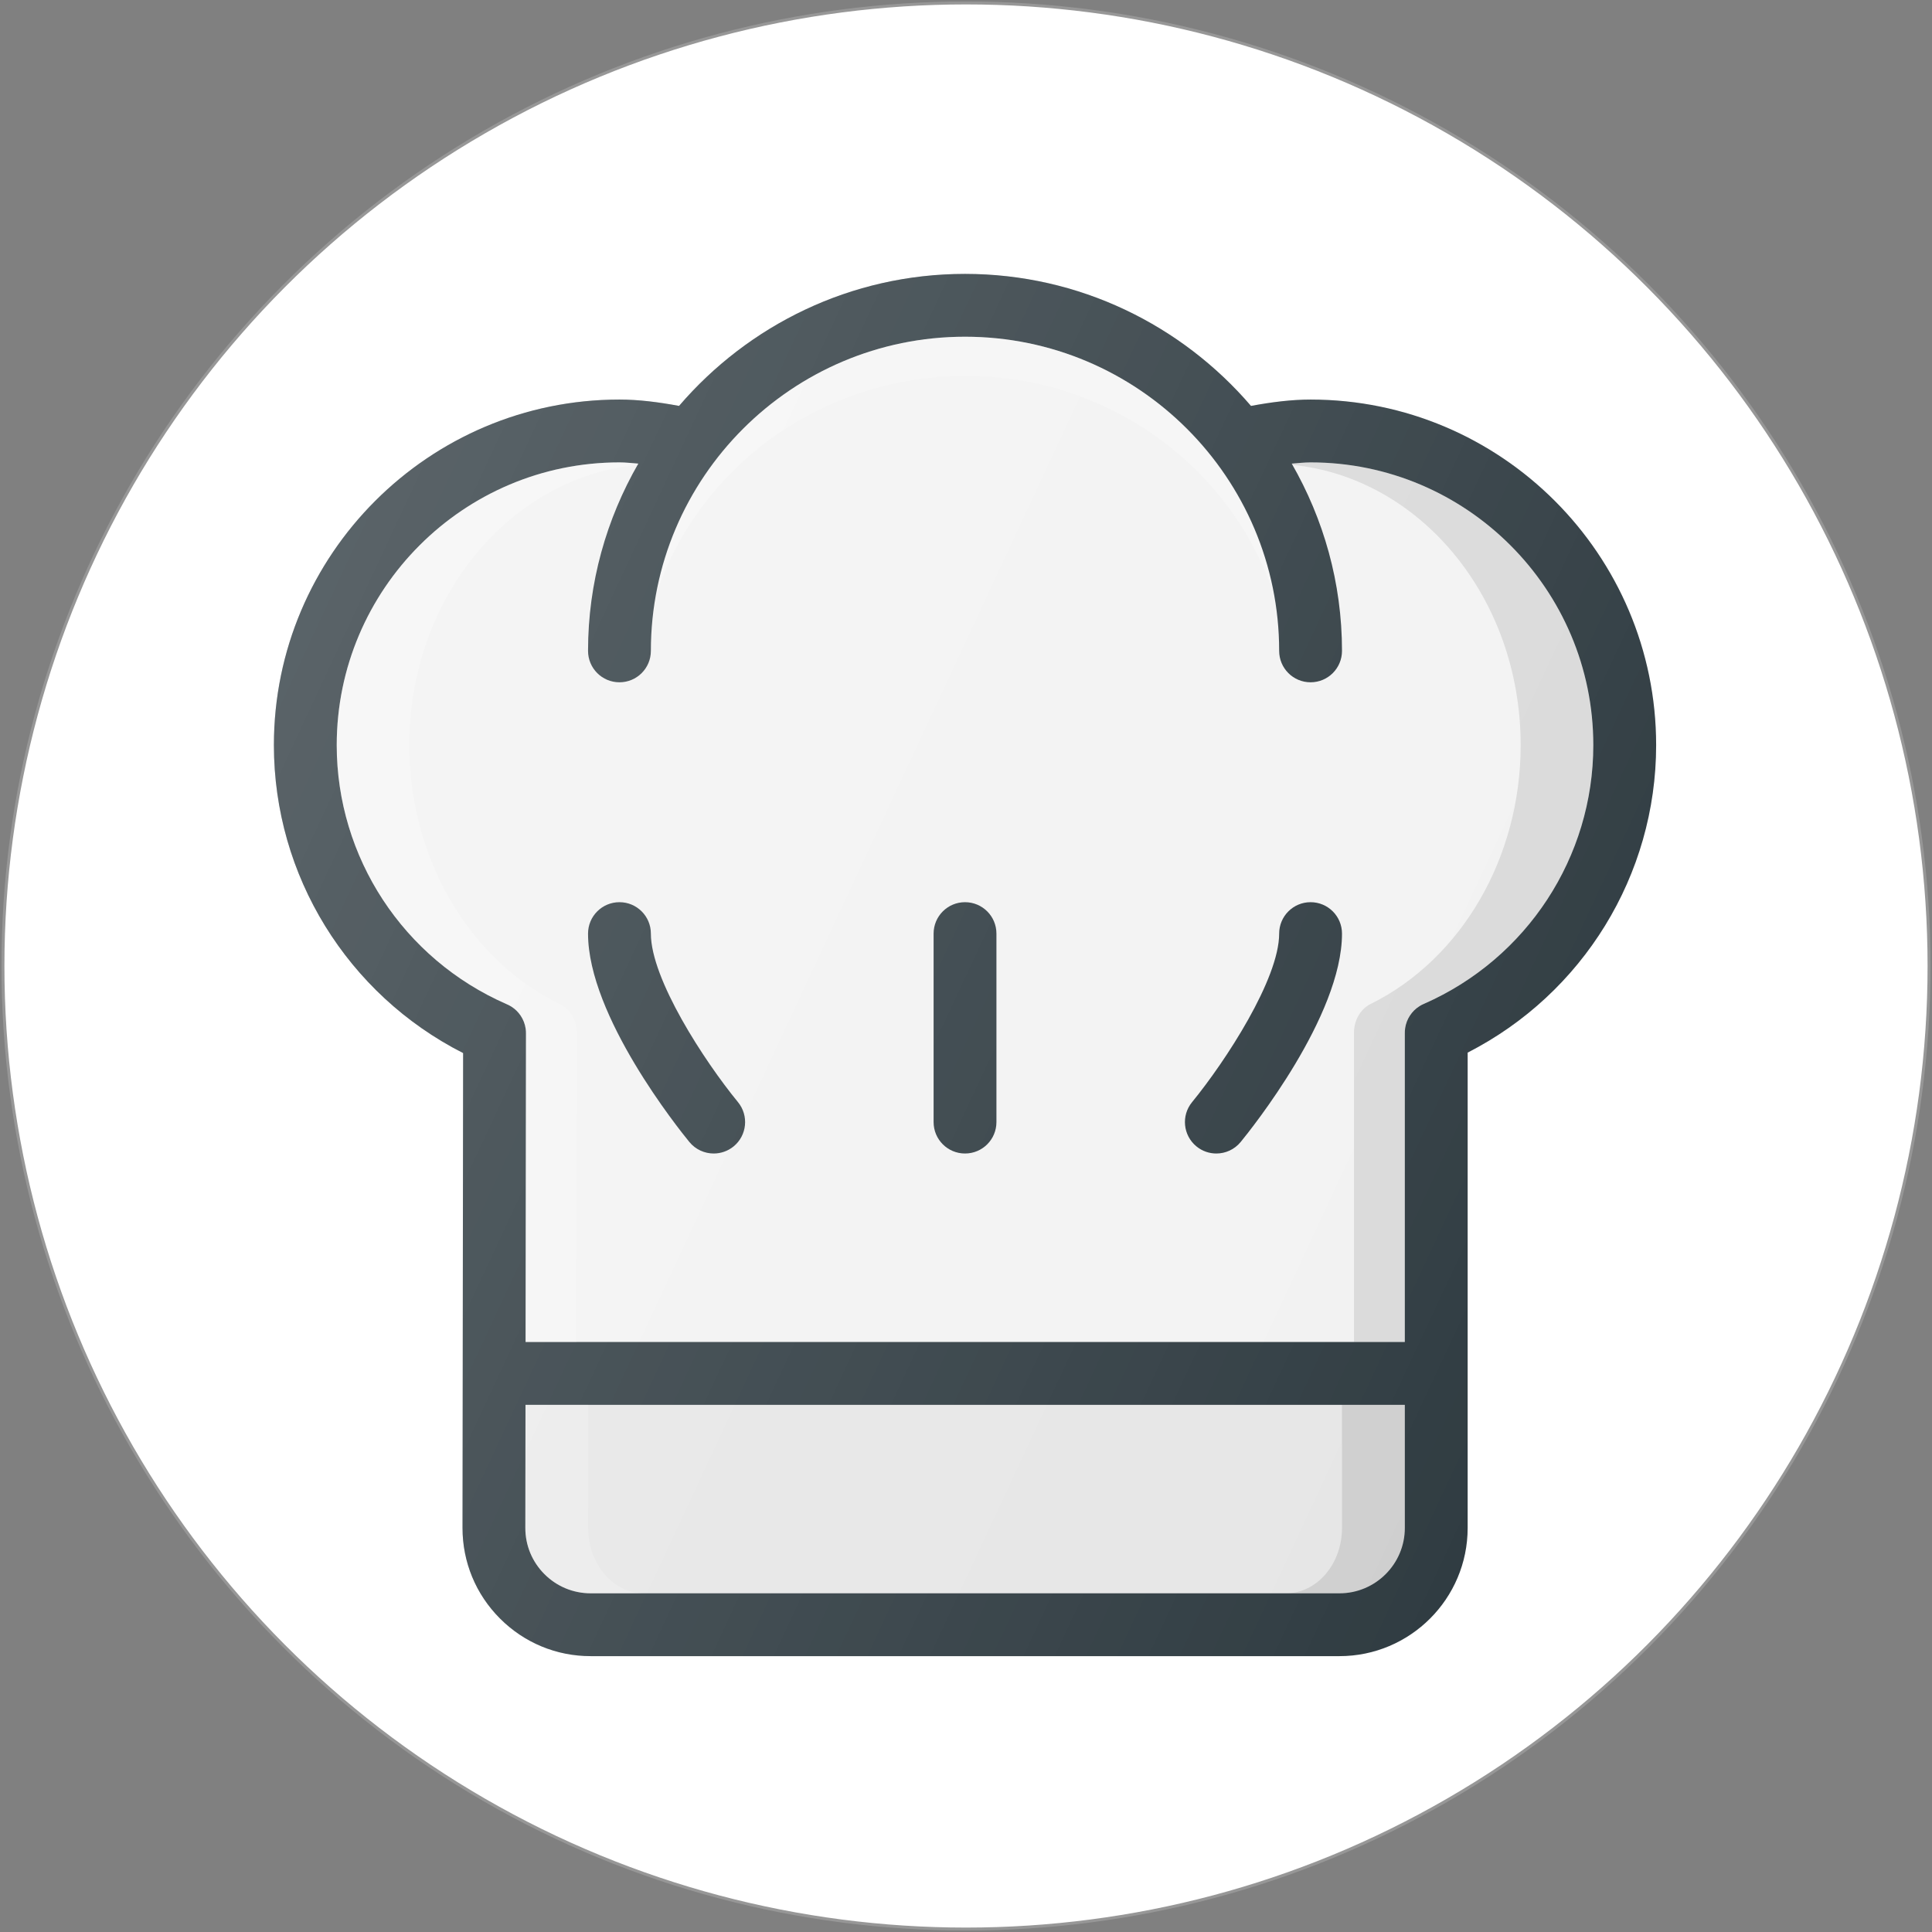 <?xml version="1.0" encoding="UTF-8"?>
<svg width="656px" height="656px" viewBox="0 0 656 656" version="1.1" xmlns="http://www.w3.org/2000/svg" xmlns:xlink="http://www.w3.org/1999/xlink">
    <rect x="0" y="0" width="656" height="656" fill="#808080" stroke="none"/>
    <!-- Generator: Sketch 59.1 (86144) - https://sketch.com -->
    <title>Group 2</title>
    <desc>Created with Sketch.</desc>
    <defs>
        <linearGradient x1="-0.901%" y1="30.49%" x2="94.639%" y2="75.041%" id="linearGradient-1">
            <stop stop-color="#FFFFFF" stop-opacity="0.2" offset="0%"></stop>
            <stop stop-color="#FFFFFF" stop-opacity="0" offset="100%"></stop>
        </linearGradient>
    </defs>
    <g id="Page-1" stroke="none" stroke-width="1" fill="none" fill-rule="evenodd">
        <g id="Group-2" transform="translate(1, 1)">
            <circle id="Oval" stroke="#979797" fill="#FFFFFF" cx="327" cy="327" r="327"></circle>
            <g id="chef" transform="translate(92, 92)" fill-rule="nonzero">
                <path d="M352,42.667 C345.536,42.667 338.781,43.522 331.766,44.825 C308.273,17.439 273.496,0 234.667,0 C195.838,0 161.06,17.439 137.568,44.824 C130.552,43.522 123.797,42.666 117.334,42.666 C52.635,42.667 0,95.302 0,160 C0,204.333 25,244.635 64.25,264.563 L64.042,425.76 C64.032,437.395 68.552,448.333 76.771,456.562 C85,464.802 95.927,469.333 107.563,469.333 L361.813,469.333 C385.813,469.333 405.334,449.812 405.334,425.812 L405.334,264.406 C444.438,244.427 469.334,204.187 469.334,160 C469.334,95.302 416.698,42.667 352,42.667 Z" id="Path" fill="#303C42"></path>
                <path d="M361.813,448 L107.563,448 C101.636,448 96.063,445.687 91.865,441.49 C87.677,437.292 85.365,431.719 85.375,425.782 L85.43,384 L384,384 L384,425.813 C384,438.042 374.042,448 361.813,448 Z" id="Path" fill="#E6E6E6"></path>
                <path d="M106.708,425.781 L106.755,384 L85.43,384 L85.375,425.781 C85.365,431.719 87.677,437.291 91.865,441.489 C96.063,445.687 101.636,447.999 107.563,447.999 L125.726,447.999 C120.647,447.999 115.869,445.686 112.272,441.489 C108.681,437.292 106.699,431.719 106.708,425.781 Z" id="Path" fill="#FFFFFF" opacity="0.2"></path>
                <path d="M362.667,384 L362.667,425.813 C362.667,438.042 354.132,448.001 343.65,448.001 L361.813,448.001 C374.042,448.001 384.001,438.043 384.001,425.813 L384.001,384 L362.667,384 Z" id="Path" fill="#000000" opacity="0.1"></path>
                <path d="M390.604,247.802 C390.041,248.031 389.51,248.302 389.01,248.625 C387.666,249.458 386.562,250.563 385.739,251.833 C384.906,253.093 384.343,254.552 384.114,256.114 C384.02,256.708 383.989,257.302 383.999,257.906 L383.999,362.666 L85.457,362.666 L85.594,258.051 C85.604,257.468 85.573,256.874 85.49,256.301 C85.261,254.686 84.667,253.186 83.802,251.884 C82.989,250.665 81.927,249.603 80.635,248.79 C80.104,248.457 79.541,248.165 78.958,247.925 C43.948,232.615 21.333,198.135 21.333,160 C21.333,107.062 64.396,64 117.333,64 C119.402,64 121.586,64.25 123.729,64.419 C112.937,83.176 106.666,104.849 106.666,128 C106.666,133.896 111.437,138.667 117.333,138.667 C123.229,138.667 128,133.896 128,128 C128,69.187 175.854,21.333 234.667,21.333 C293.48,21.333 341.333,69.188 341.333,128 C341.333,133.896 346.104,138.667 352,138.667 C357.896,138.667 362.667,133.896 362.667,128 C362.667,104.849 356.396,83.176 345.604,64.419 C347.747,64.25 349.931,64 352,64 C404.938,64 448,107.063 448,160 C448,198 425.479,232.438 390.604,247.802 Z" id="Path" fill="#F2F2F2"></path>
                <path d="M234.667,34.667 C283.638,34.667 324.802,65.696 339.339,108.271 C330.038,58.873 286.724,21.333 234.667,21.333 C182.61,21.333 139.296,58.872 129.995,108.271 C144.531,65.695 185.695,34.667 234.667,34.667 Z" id="Path" fill="#FFFFFF" opacity="0.2"></path>
                <path d="M352,64 C349.931,64 347.747,64.25 345.604,64.419 C345.682,64.556 345.736,64.707 345.814,64.843 C389.132,69.149 423.334,109.92 423.334,159.999 C423.334,197.999 403.417,232.437 372.575,247.801 C372.078,248.03 371.608,248.301 371.165,248.624 C369.977,249.457 369.001,250.562 368.273,251.832 C367.536,253.092 367.039,254.551 366.835,256.113 C366.752,256.707 366.724,257.301 366.733,257.905 L366.733,362.665 L384,362.665 L384,257.905 C383.99,257.301 384.021,256.707 384.115,256.113 C384.344,254.55 384.907,253.092 385.74,251.832 C386.563,250.561 387.667,249.457 389.011,248.624 C389.511,248.301 390.042,248.03 390.605,247.801 C425.479,232.438 448,198 448,160 C448,107.063 404.938,64 352,64 Z" id="Path" fill="#000000" opacity="0.1"></path>
                <path d="M102.738,256.302 C102.535,254.687 102.01,253.187 101.246,251.885 C100.527,250.666 99.587,249.604 98.445,248.791 C97.975,248.458 97.478,248.166 96.962,247.926 C66,232.615 46,198.135 46,160 C46,109.921 80.202,69.15 123.52,64.844 C123.598,64.707 123.652,64.556 123.73,64.42 C121.586,64.25 119.402,64 117.333,64 C64.395,64 21.333,107.063 21.333,160 C21.333,198.135 43.948,232.615 78.958,247.927 C79.541,248.167 80.104,248.458 80.635,248.792 C81.927,249.605 82.989,250.667 83.802,251.886 C84.667,253.188 85.26,254.688 85.49,256.303 C85.573,256.876 85.605,257.47 85.594,258.053 L85.457,362.668 L102.71,362.668 L102.831,258.053 C102.84,257.469 102.813,256.875 102.738,256.302 Z" id="Path" fill="#FFFFFF" opacity="0.2"></path>
                <g id="Group" transform="translate(106, 213)" fill="#303C42">
                    <path d="M22,11 C22,5.104 17.229,0.333 11.333,0.333 C5.437,0.333 0.666,5.104 0.666,11 C0.666,39.01 31.562,77.469 35.083,81.771 C37.198,84.334 40.26,85.667 43.343,85.667 C45.718,85.667 48.114,84.875 50.103,83.25 C54.655,79.51 55.311,72.792 51.582,68.229 C40.146,54.292 22,26.438 22,11 Z" id="Path"></path>
                    <path d="M246,0.333 C240.104,0.333 235.333,5.104 235.333,11 C235.333,26.385 217.187,54.271 205.75,68.24 C202.021,72.792 202.687,79.511 207.24,83.25 C209.219,84.875 211.615,85.667 214,85.667 C217.083,85.667 220.135,84.334 222.25,81.771 C225.771,77.469 256.667,39.011 256.667,11 C256.667,5.104 251.896,0.333 246,0.333 Z" id="Path"></path>
                    <path d="M128.667,0.333 C122.771,0.333 118,5.104 118,11 L118,75 C118,80.896 122.771,85.667 128.667,85.667 C134.563,85.667 139.334,80.896 139.334,75 L139.334,11 C139.333,5.104 134.563,0.333 128.667,0.333 Z" id="Path"></path>
                </g>
                <path d="M352,42.667 C345.536,42.667 338.781,43.522 331.766,44.825 C308.273,17.439 273.496,0 234.667,0 C195.838,0 161.06,17.439 137.568,44.824 C130.552,43.522 123.797,42.666 117.334,42.666 C52.635,42.667 0,95.302 0,160 C0,204.333 25,244.635 64.25,264.563 L64.042,425.76 C64.032,437.395 68.552,448.333 76.771,456.562 C85,464.802 95.927,469.333 107.563,469.333 L361.813,469.333 C385.813,469.333 405.334,449.812 405.334,425.812 L405.334,264.406 C444.438,244.427 469.334,204.187 469.334,160 C469.334,95.302 416.698,42.667 352,42.667 Z" id="Path" fill="url(#linearGradient-1)"></path>
            </g>
        </g>
    </g>
</svg>